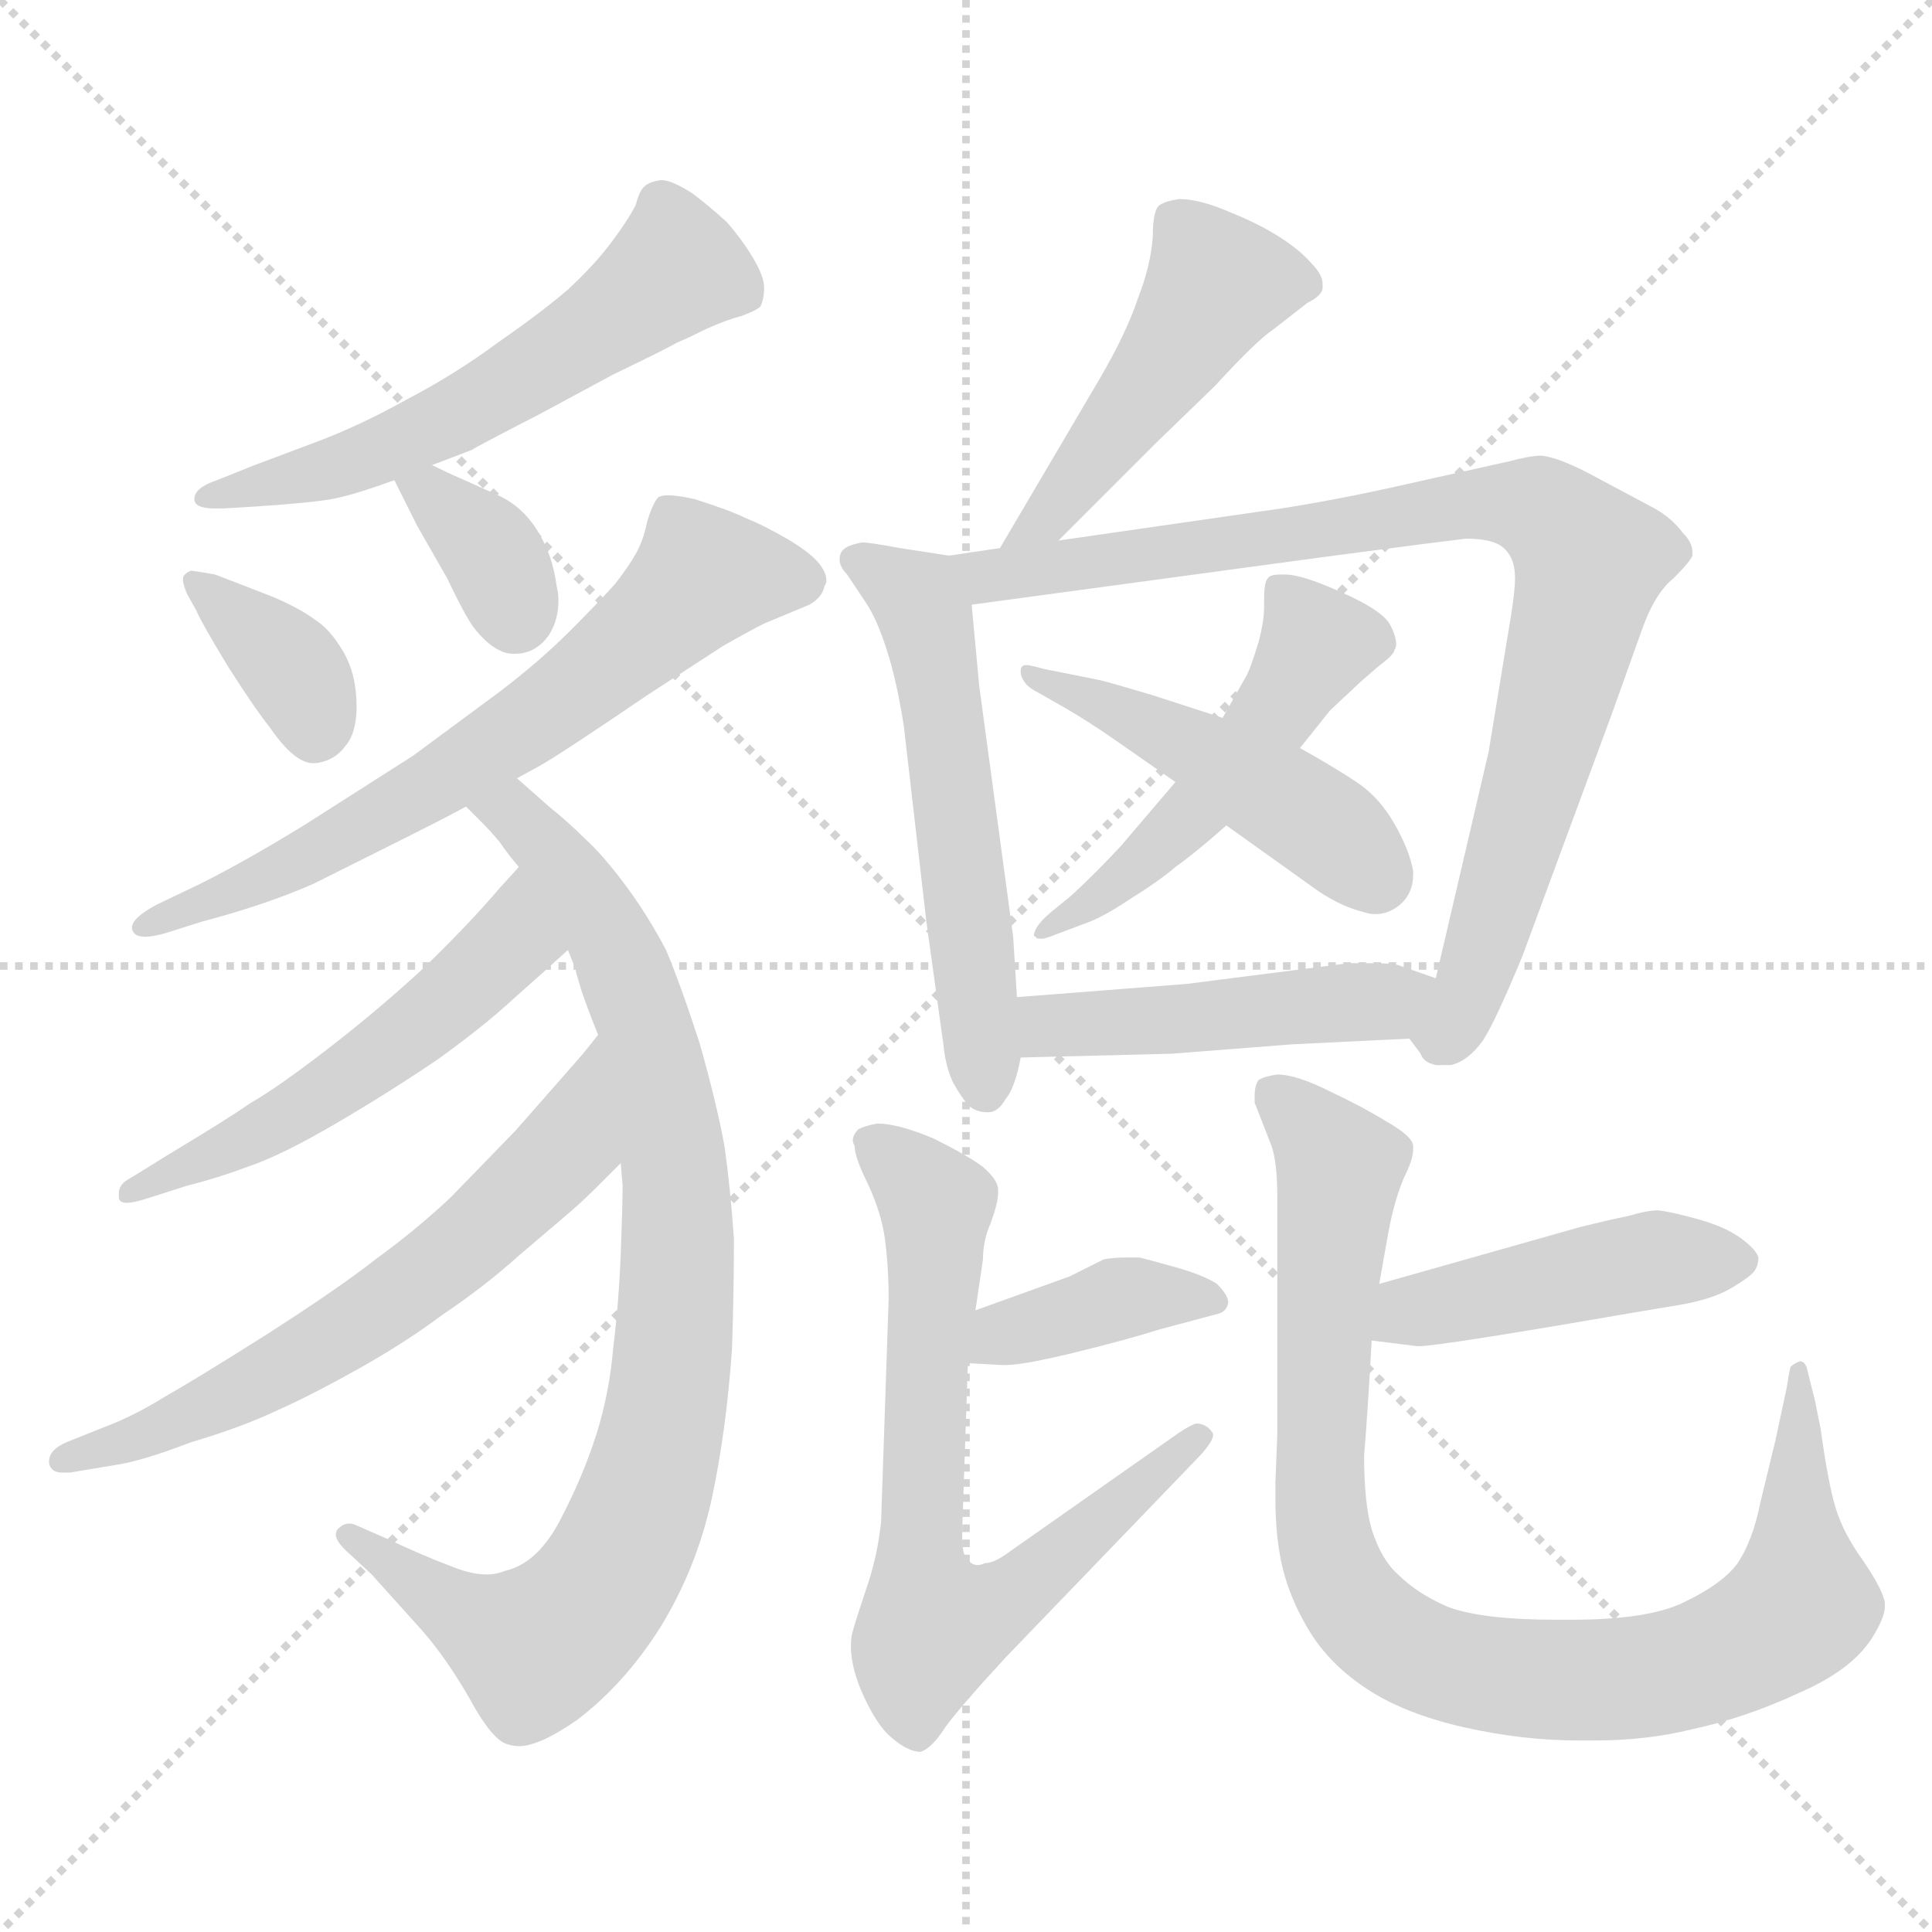 <svg xmlns="http://www.w3.org/2000/svg" version="1.1" viewBox="0 0 1024 1024">
  <g stroke="lightgray" stroke-dasharray="1,1" stroke-width="1" transform="scale(4, 4)">
    <line x1="0" y1="0" x2="256" y2="256" />
    <line x1="256" y1="0" x2="0" y2="256" />
    <line x1="128" y1="0" x2="128" y2="256" />
    <line x1="0" y1="128" x2="256" y2="128" />
  </g>
  <g transform="scale(1.0, -1.0) translate(0.0, -804.50)">
    <style type="text/css">
      
        @keyframes keyframes0 {
          from {
            stroke: blue;
            stroke-dashoffset: 572;
            stroke-width: 128;
          }
          65% {
            animation-timing-function: step-end;
            stroke: blue;
            stroke-dashoffset: 0;
            stroke-width: 128;
          }
          to {
            stroke: black;
            stroke-width: 1024;
          }
        }
        #make-me-a-hanzi-animation-0 {
          animation: keyframes0 0.715s both;
          animation-delay: 0s;
          animation-timing-function: linear;
        }
      
        @keyframes keyframes1 {
          from {
            stroke: blue;
            stroke-dashoffset: 363;
            stroke-width: 128;
          }
          54% {
            animation-timing-function: step-end;
            stroke: blue;
            stroke-dashoffset: 0;
            stroke-width: 128;
          }
          to {
            stroke: black;
            stroke-width: 1024;
          }
        }
        #make-me-a-hanzi-animation-1 {
          animation: keyframes1 0.545s both;
          animation-delay: 0.715s;
          animation-timing-function: linear;
        }
      
        @keyframes keyframes2 {
          from {
            stroke: blue;
            stroke-dashoffset: 351;
            stroke-width: 128;
          }
          53% {
            animation-timing-function: step-end;
            stroke: blue;
            stroke-dashoffset: 0;
            stroke-width: 128;
          }
          to {
            stroke: black;
            stroke-width: 1024;
          }
        }
        #make-me-a-hanzi-animation-2 {
          animation: keyframes2 0.536s both;
          animation-delay: 1.261s;
          animation-timing-function: linear;
        }
      
        @keyframes keyframes3 {
          from {
            stroke: blue;
            stroke-dashoffset: 665;
            stroke-width: 128;
          }
          68% {
            animation-timing-function: step-end;
            stroke: blue;
            stroke-dashoffset: 0;
            stroke-width: 128;
          }
          to {
            stroke: black;
            stroke-width: 1024;
          }
        }
        #make-me-a-hanzi-animation-3 {
          animation: keyframes3 0.791s both;
          animation-delay: 1.797s;
          animation-timing-function: linear;
        }
      
        @keyframes keyframes4 {
          from {
            stroke: blue;
            stroke-dashoffset: 876;
            stroke-width: 128;
          }
          74% {
            animation-timing-function: step-end;
            stroke: blue;
            stroke-dashoffset: 0;
            stroke-width: 128;
          }
          to {
            stroke: black;
            stroke-width: 1024;
          }
        }
        #make-me-a-hanzi-animation-4 {
          animation: keyframes4 0.963s both;
          animation-delay: 2.588s;
          animation-timing-function: linear;
        }
      
        @keyframes keyframes5 {
          from {
            stroke: blue;
            stroke-dashoffset: 534;
            stroke-width: 128;
          }
          63% {
            animation-timing-function: step-end;
            stroke: blue;
            stroke-dashoffset: 0;
            stroke-width: 128;
          }
          to {
            stroke: black;
            stroke-width: 1024;
          }
        }
        #make-me-a-hanzi-animation-5 {
          animation: keyframes5 0.685s both;
          animation-delay: 3.551s;
          animation-timing-function: linear;
        }
      
        @keyframes keyframes6 {
          from {
            stroke: blue;
            stroke-dashoffset: 630;
            stroke-width: 128;
          }
          67% {
            animation-timing-function: step-end;
            stroke: blue;
            stroke-dashoffset: 0;
            stroke-width: 128;
          }
          to {
            stroke: black;
            stroke-width: 1024;
          }
        }
        #make-me-a-hanzi-animation-6 {
          animation: keyframes6 0.763s both;
          animation-delay: 4.235s;
          animation-timing-function: linear;
        }
      
        @keyframes keyframes7 {
          from {
            stroke: blue;
            stroke-dashoffset: 478;
            stroke-width: 128;
          }
          61% {
            animation-timing-function: step-end;
            stroke: blue;
            stroke-dashoffset: 0;
            stroke-width: 128;
          }
          to {
            stroke: black;
            stroke-width: 1024;
          }
        }
        #make-me-a-hanzi-animation-7 {
          animation: keyframes7 0.639s both;
          animation-delay: 4.998s;
          animation-timing-function: linear;
        }
      
        @keyframes keyframes8 {
          from {
            stroke: blue;
            stroke-dashoffset: 558;
            stroke-width: 128;
          }
          64% {
            animation-timing-function: step-end;
            stroke: blue;
            stroke-dashoffset: 0;
            stroke-width: 128;
          }
          to {
            stroke: black;
            stroke-width: 1024;
          }
        }
        #make-me-a-hanzi-animation-8 {
          animation: keyframes8 0.704s both;
          animation-delay: 5.637s;
          animation-timing-function: linear;
        }
      
        @keyframes keyframes9 {
          from {
            stroke: blue;
            stroke-dashoffset: 872;
            stroke-width: 128;
          }
          74% {
            animation-timing-function: step-end;
            stroke: blue;
            stroke-dashoffset: 0;
            stroke-width: 128;
          }
          to {
            stroke: black;
            stroke-width: 1024;
          }
        }
        #make-me-a-hanzi-animation-9 {
          animation: keyframes9 0.96s both;
          animation-delay: 6.341s;
          animation-timing-function: linear;
        }
      
        @keyframes keyframes10 {
          from {
            stroke: blue;
            stroke-dashoffset: 505;
            stroke-width: 128;
          }
          62% {
            animation-timing-function: step-end;
            stroke: blue;
            stroke-dashoffset: 0;
            stroke-width: 128;
          }
          to {
            stroke: black;
            stroke-width: 1024;
          }
        }
        #make-me-a-hanzi-animation-10 {
          animation: keyframes10 0.661s both;
          animation-delay: 7.301s;
          animation-timing-function: linear;
        }
      
        @keyframes keyframes11 {
          from {
            stroke: blue;
            stroke-dashoffset: 472;
            stroke-width: 128;
          }
          61% {
            animation-timing-function: step-end;
            stroke: blue;
            stroke-dashoffset: 0;
            stroke-width: 128;
          }
          to {
            stroke: black;
            stroke-width: 1024;
          }
        }
        #make-me-a-hanzi-animation-11 {
          animation: keyframes11 0.634s both;
          animation-delay: 7.962s;
          animation-timing-function: linear;
        }
      
        @keyframes keyframes12 {
          from {
            stroke: blue;
            stroke-dashoffset: 478;
            stroke-width: 128;
          }
          61% {
            animation-timing-function: step-end;
            stroke: blue;
            stroke-dashoffset: 0;
            stroke-width: 128;
          }
          to {
            stroke: black;
            stroke-width: 1024;
          }
        }
        #make-me-a-hanzi-animation-12 {
          animation: keyframes12 0.639s both;
          animation-delay: 8.596s;
          animation-timing-function: linear;
        }
      
        @keyframes keyframes13 {
          from {
            stroke: blue;
            stroke-dashoffset: 387;
            stroke-width: 128;
          }
          56% {
            animation-timing-function: step-end;
            stroke: blue;
            stroke-dashoffset: 0;
            stroke-width: 128;
          }
          to {
            stroke: black;
            stroke-width: 1024;
          }
        }
        #make-me-a-hanzi-animation-13 {
          animation: keyframes13 0.565s both;
          animation-delay: 9.235s;
          animation-timing-function: linear;
        }
      
        @keyframes keyframes14 {
          from {
            stroke: blue;
            stroke-dashoffset: 705;
            stroke-width: 128;
          }
          70% {
            animation-timing-function: step-end;
            stroke: blue;
            stroke-dashoffset: 0;
            stroke-width: 128;
          }
          to {
            stroke: black;
            stroke-width: 1024;
          }
        }
        #make-me-a-hanzi-animation-14 {
          animation: keyframes14 0.824s both;
          animation-delay: 9.8s;
          animation-timing-function: linear;
        }
      
        @keyframes keyframes15 {
          from {
            stroke: blue;
            stroke-dashoffset: 448;
            stroke-width: 128;
          }
          59% {
            animation-timing-function: step-end;
            stroke: blue;
            stroke-dashoffset: 0;
            stroke-width: 128;
          }
          to {
            stroke: black;
            stroke-width: 1024;
          }
        }
        #make-me-a-hanzi-animation-15 {
          animation: keyframes15 0.615s both;
          animation-delay: 10.623s;
          animation-timing-function: linear;
        }
      
        @keyframes keyframes16 {
          from {
            stroke: blue;
            stroke-dashoffset: 926;
            stroke-width: 128;
          }
          75% {
            animation-timing-function: step-end;
            stroke: blue;
            stroke-dashoffset: 0;
            stroke-width: 128;
          }
          to {
            stroke: black;
            stroke-width: 1024;
          }
        }
        #make-me-a-hanzi-animation-16 {
          animation: keyframes16 1.004s both;
          animation-delay: 11.238s;
          animation-timing-function: linear;
        }
      
    </style>
    
      <path d="M 229 558 L 250 566 Q 253 568 286 585 L 325 606 Q 354 620 359 623 Q 364 625 374 630 Q 385 635 393 637 Q 401 640 403 642 Q 405 646 405 652 Q 405 658 399 668 Q 393 678 385 687 Q 375 696 367 702 Q 356 709 351 709 L 350 709 Q 344 708 342 706 Q 339 704 337 696 Q 333 688 324 676 Q 315 664 301 651 Q 287 639 264 623 Q 241 606 216 593 Q 191 579 167 570 L 135 558 L 115 550 Q 103 546 103 540 Q 103 535 114 535 L 118 535 L 135 536 Q 165 538 176 540 Q 187 542 209 550 L 229 558 Z" fill="lightgray" />
    
      <path d="M 99 490 L 104 481 Q 107 474 121 451 Q 135 429 143 419 Q 156 400 166 400 L 167 400 Q 177 401 183 409 Q 189 416 189 430 Q 189 447 182 459 Q 175 471 167 476 Q 159 482 145 488 L 127 495 L 114 500 Q 103 502 101 502 Q 97 500 97 498 L 97 497 Q 97 495 99 490 Z" fill="lightgray" />
    
      <path d="M 209 550 L 221 526 L 237 498 Q 246 479 251 472 Q 262 458 272 458 L 273 458 Q 284 458 291 468 Q 296 476 296 486 Q 296 490 295 494 Q 293 510 285 523 Q 277 536 264 542 L 244 551 Q 237 554 229 558 C 202 571 197 574 209 550 Z" fill="lightgray" />
    
      <path d="M 274 392 L 285 398 Q 296 404 343 436 L 383 462 Q 397 470 405 474 L 429 484 Q 436 488 437 494 Q 438 495 438 497 Q 438 501 434 506 Q 429 512 417 519 Q 405 526 395 530 Q 387 534 368 540 Q 359 542 354 542 Q 351 542 349 541 Q 346 538 343 528 Q 341 518 337 511 Q 333 504 326 495 Q 318 486 302 470 Q 286 454 265 438 L 219 404 L 161 367 Q 130 348 106 336 L 83 325 Q 70 318 70 313 L 70 312 Q 71 308 77 308 Q 81 308 88 310 L 107 316 Q 141 325 166 336 L 214 360 Q 236 371 247 377 L 274 392 Z" fill="lightgray" />
    
      <path d="M 247 377 L 255 369 Q 260 364 265 358 Q 269 352 275 345 L 301 301 L 305 291 Q 305 290 308 280 Q 311 271 317 256 L 329 188 L 330 176 Q 330 166 329 140 Q 328 114 325 90 Q 323 66 316 44 Q 309 22 297 -1 Q 285 -24 268 -28 Q 263 -30 258 -30 Q 250 -30 240 -26 Q 224 -20 205 -11 L 189 -4 Q 187 -3 185 -3 Q 182 -3 179 -6 Q 178 -7 178 -9 Q 178 -12 183 -17 L 197 -30 L 224 -60 Q 237 -75 249 -96 Q 261 -118 269 -120 Q 272 -121 275 -121 Q 286 -121 306 -107 Q 331 -88 350 -58 Q 369 -27 377 9 Q 385 46 388 90 Q 389 120 389 148 Q 387 176 384 197 Q 380 219 371 251 Q 361 282 353 301 Q 343 320 331 336 Q 319 352 310 360 Q 301 369 291 377 L 274 392 C 252 412 226 398 247 377 Z" fill="lightgray" />
    
      <path d="M 275 345 L 265 334 Q 248 314 223 290 Q 199 268 173 248 Q 147 228 133 220 Q 120 211 90 193 L 69 180 Q 63 177 63 172 L 63 170 Q 63 167 67 167 Q 71 167 77 169 L 99 176 Q 115 180 131 186 Q 149 192 178 209 Q 207 226 232 243 Q 257 261 272 275 Q 289 290 301 301 C 323 321 295 367 275 345 Z" fill="lightgray" />
    
      <path d="M 317 256 L 309 246 L 295 230 L 273 205 L 239 170 Q 221 153 199 137 Q 180 122 141 97 Q 103 73 87 64 Q 71 54 55 48 L 35 40 Q 26 36 26 30 L 26 29 Q 27 24 33 24 L 37 24 L 61 28 Q 75 30 101 40 Q 128 48 147 57 Q 165 65 190 79 Q 215 93 235 108 Q 256 122 275 139 L 302 162 Q 309 168 317 176 L 329 188 C 350 209 336 279 317 256 Z" fill="lightgray" />
    
      <path d="M 561 518 L 613 570 L 644 600 Q 666 624 675 630 L 693 644 Q 701 648 701 652 L 701 654 Q 701 659 695 665 Q 689 672 678 679 Q 667 686 652 692 Q 636 699 625 699 Q 618 698 615 696 Q 611 694 611 679 Q 610 664 603 646 Q 597 628 583 604 L 530 514 C 515 488 540 497 561 518 Z" fill="lightgray" />
    
      <path d="M 503 510 L 477 514 Q 461 517 457 517 Q 451 516 448 514 Q 445 512 445 508 Q 445 504 449 500 L 459 485 Q 465 476 470 460 Q 475 445 479 420 L 491 316 L 500 251 Q 501 240 505 231 Q 510 222 514 218 Q 518 215 523 215 L 524 215 Q 529 215 533 222 Q 538 228 541 244 L 539 276 L 537 308 L 519 441 L 515 484 C 513 509 513 509 503 510 Z" fill="lightgray" />
    
      <path d="M 530 514 L 503 510 C 473 506 485 480 515 484 L 707 510 L 753 516 L 777 519 Q 793 519 798 513 Q 803 508 803 498 Q 803 492 801 479 L 789 406 L 761 286 C 754 257 752 246 753 246 Q 755 240 764 240 L 769 240 Q 778 242 786 253 Q 793 264 807 298 L 855 428 L 870 470 Q 877 490 887 498 Q 896 507 897 510 L 897 512 Q 897 517 892 522 Q 886 530 877 535 L 847 551 Q 827 562 817 563 Q 811 563 800 560 L 746 548 Q 711 540 679 535 L 561 518 L 530 514 Z" fill="lightgray" />
    
      <path d="M 689 408 L 705 428 L 721 443 Q 730 451 734 454 Q 739 458 739 460 Q 740 461 740 463 Q 740 467 737 473 Q 733 481 710 491 Q 690 500 681 500 L 679 500 Q 673 500 672 498 Q 670 496 670 487 L 670 483 Q 670 475 667 464 Q 663 451 661 447 L 648 424 L 623 390 L 594 356 Q 581 342 568 330 L 557 321 Q 551 316 549 312 Q 548 310 548 309 Q 548 308 549 308 Q 549 307 551 307 L 553 307 Q 557 308 559 309 L 575 315 Q 584 318 599 328 Q 615 338 623 345 Q 633 352 650 367 L 689 408 Z" fill="lightgray" />
    
      <path d="M 648 424 L 611 436 Q 591 442 583 444 L 553 450 Q 546 452 544 452 Q 541 452 541 449 L 541 448 Q 541 446 543 443 Q 545 440 551 437 L 565 429 Q 577 422 590 413 L 623 390 L 650 367 L 699 332 Q 711 324 723 321 Q 726 320 729 320 Q 736 320 742 325 Q 749 331 749 341 L 749 343 Q 747 354 739 368 Q 731 382 719 390 Q 707 398 689 408 L 648 424 Z" fill="lightgray" />
    
      <path d="M 541 244 L 621 246 L 685 251 L 747 254 L 753 246 C 771 222 789 276 761 286 L 741 293 Q 737 294 727 294 L 715 294 L 629 283 L 539 276 C 509 274 511 243 541 244 Z" fill="lightgray" />
    
      <path d="M 513 82 L 531 81 L 533 81 Q 542 81 567 87 Q 596 94 615 100 L 645 108 Q 650 109 651 114 Q 651 118 645 124 Q 639 128 626 132 Q 612 136 604 138 L 597 138 Q 590 138 585 137 L 567 128 L 517 110 C 489 100 483 84 513 82 Z" fill="lightgray" />
    
      <path d="M 517 110 L 521 137 Q 521 147 525 156 Q 529 167 529 172 L 529 174 Q 529 179 521 186 Q 513 192 495 201 Q 476 209 465 209 Q 459 208 455 206 Q 452 203 452 200 Q 452 199 453 197 Q 453 191 460 177 Q 467 162 469 148 Q 471 133 471 116 L 467 -2 Q 465 -21 459 -38 Q 453 -56 452 -60 Q 451 -63 451 -68 Q 451 -80 458 -95 Q 465 -110 472 -116 Q 481 -124 488 -124 Q 494 -122 501 -111 Q 509 -100 533 -74 L 637 34 Q 643 41 643 44 Q 643 45 642 46 Q 639 50 634 50 Q 630 49 619 41 L 535 -18 Q 527 -24 522 -24 Q 520 -25 518 -25 Q 515 -25 513 -22 Q 510 -20 510 -11 L 510 -6 L 513 82 L 517 110 Z" fill="lightgray" />
    
      <path d="M 727 94 L 751 91 L 752 91 Q 763 91 867 109 L 891 113 Q 908 116 918 122 Q 928 128 930 131 Q 932 134 932 138 Q 931 142 923 148 Q 915 154 901 158 Q 887 162 879 163 Q 873 163 863 160 Q 853 158 837 154 L 731 124 C 702 116 697 98 727 94 Z" fill="lightgray" />
    
      <path d="M 731 124 L 736 152 Q 739 168 744 180 Q 749 190 749 195 L 749 197 Q 749 202 735 210 Q 722 218 705 226 Q 687 235 677 235 Q 670 234 667 232 Q 665 229 665 224 L 665 220 L 674 197 Q 677 188 677 170 L 677 44 L 676 19 L 676 10 Q 676 -8 679 -23 Q 683 -42 694 -60 Q 705 -78 725 -91 Q 745 -104 776 -111 Q 807 -118 837 -118 L 845 -118 Q 873 -118 897 -112 Q 925 -106 953 -93 Q 981 -81 992 -64 Q 999 -53 999 -47 L 999 -45 Q 998 -38 987 -22 Q 977 -8 973 5 Q 969 18 965 47 L 962 62 L 958 78 Q 957 83 954 83 Q 951 82 949 80 Q 948 76 947 69 L 941 41 L 933 8 Q 929 -12 921 -24 Q 913 -35 892 -45 Q 873 -54 833 -54 L 825 -54 Q 785 -54 767 -47 Q 751 -40 741 -30 Q 732 -22 727 -6 Q 723 8 723 33 Q 725 57 727 94 L 731 124 Z" fill="lightgray" />
    
    
      <clipPath id="make-me-a-hanzi-clip-0">
        <path d="M 229 558 L 250 566 Q 253 568 286 585 L 325 606 Q 354 620 359 623 Q 364 625 374 630 Q 385 635 393 637 Q 401 640 403 642 Q 405 646 405 652 Q 405 658 399 668 Q 393 678 385 687 Q 375 696 367 702 Q 356 709 351 709 L 350 709 Q 344 708 342 706 Q 339 704 337 696 Q 333 688 324 676 Q 315 664 301 651 Q 287 639 264 623 Q 241 606 216 593 Q 191 579 167 570 L 135 558 L 115 550 Q 103 546 103 540 Q 103 535 114 535 L 118 535 L 135 536 Q 165 538 176 540 Q 187 542 209 550 L 229 558 Z" />
      </clipPath>
      <path clip-path="url(#make-me-a-hanzi-clip-0)" d="M 393 649 L 358 663 L 322 633 L 228 577 L 185 559 L 111 543" fill="none" id="make-me-a-hanzi-animation-0" stroke-dasharray="444 888" stroke-linecap="round" />
    
      <clipPath id="make-me-a-hanzi-clip-1">
        <path d="M 99 490 L 104 481 Q 107 474 121 451 Q 135 429 143 419 Q 156 400 166 400 L 167 400 Q 177 401 183 409 Q 189 416 189 430 Q 189 447 182 459 Q 175 471 167 476 Q 159 482 145 488 L 127 495 L 114 500 Q 103 502 101 502 Q 97 500 97 498 L 97 497 Q 97 495 99 490 Z" />
      </clipPath>
      <path clip-path="url(#make-me-a-hanzi-clip-1)" d="M 102 498 L 153 452 L 167 416" fill="none" id="make-me-a-hanzi-animation-1" stroke-dasharray="235 470" stroke-linecap="round" />
    
      <clipPath id="make-me-a-hanzi-clip-2">
        <path d="M 209 550 L 221 526 L 237 498 Q 246 479 251 472 Q 262 458 272 458 L 273 458 Q 284 458 291 468 Q 296 476 296 486 Q 296 490 295 494 Q 293 510 285 523 Q 277 536 264 542 L 244 551 Q 237 554 229 558 C 202 571 197 574 209 550 Z" />
      </clipPath>
      <path clip-path="url(#make-me-a-hanzi-clip-2)" d="M 216 546 L 228 543 L 257 516 L 273 476" fill="none" id="make-me-a-hanzi-animation-2" stroke-dasharray="223 446" stroke-linecap="round" />
    
      <clipPath id="make-me-a-hanzi-clip-3">
        <path d="M 274 392 L 285 398 Q 296 404 343 436 L 383 462 Q 397 470 405 474 L 429 484 Q 436 488 437 494 Q 438 495 438 497 Q 438 501 434 506 Q 429 512 417 519 Q 405 526 395 530 Q 387 534 368 540 Q 359 542 354 542 Q 351 542 349 541 Q 346 538 343 528 Q 341 518 337 511 Q 333 504 326 495 Q 318 486 302 470 Q 286 454 265 438 L 219 404 L 161 367 Q 130 348 106 336 L 83 325 Q 70 318 70 313 L 70 312 Q 71 308 77 308 Q 81 308 88 310 L 107 316 Q 141 325 166 336 L 214 360 Q 236 371 247 377 L 274 392 Z" />
      </clipPath>
      <path clip-path="url(#make-me-a-hanzi-clip-3)" d="M 429 498 L 371 497 L 305 439 L 244 397 L 142 339 L 75 313" fill="none" id="make-me-a-hanzi-animation-3" stroke-dasharray="537 1074" stroke-linecap="round" />
    
      <clipPath id="make-me-a-hanzi-clip-4">
        <path d="M 247 377 L 255 369 Q 260 364 265 358 Q 269 352 275 345 L 301 301 L 305 291 Q 305 290 308 280 Q 311 271 317 256 L 329 188 L 330 176 Q 330 166 329 140 Q 328 114 325 90 Q 323 66 316 44 Q 309 22 297 -1 Q 285 -24 268 -28 Q 263 -30 258 -30 Q 250 -30 240 -26 Q 224 -20 205 -11 L 189 -4 Q 187 -3 185 -3 Q 182 -3 179 -6 Q 178 -7 178 -9 Q 178 -12 183 -17 L 197 -30 L 224 -60 Q 237 -75 249 -96 Q 261 -118 269 -120 Q 272 -121 275 -121 Q 286 -121 306 -107 Q 331 -88 350 -58 Q 369 -27 377 9 Q 385 46 388 90 Q 389 120 389 148 Q 387 176 384 197 Q 380 219 371 251 Q 361 282 353 301 Q 343 320 331 336 Q 319 352 310 360 Q 301 369 291 377 L 274 392 C 252 412 226 398 247 377 Z" />
      </clipPath>
      <path clip-path="url(#make-me-a-hanzi-clip-4)" d="M 256 378 L 277 369 L 302 339 L 329 296 L 341 264 L 359 161 L 353 59 L 327 -23 L 307 -51 L 284 -69 L 245 -52 L 185 -9" fill="none" id="make-me-a-hanzi-animation-4" stroke-dasharray="748 1496" stroke-linecap="round" />
    
      <clipPath id="make-me-a-hanzi-clip-5">
        <path d="M 275 345 L 265 334 Q 248 314 223 290 Q 199 268 173 248 Q 147 228 133 220 Q 120 211 90 193 L 69 180 Q 63 177 63 172 L 63 170 Q 63 167 67 167 Q 71 167 77 169 L 99 176 Q 115 180 131 186 Q 149 192 178 209 Q 207 226 232 243 Q 257 261 272 275 Q 289 290 301 301 C 323 321 295 367 275 345 Z" />
      </clipPath>
      <path clip-path="url(#make-me-a-hanzi-clip-5)" d="M 273 337 L 272 306 L 215 255 L 151 211 L 67 171" fill="none" id="make-me-a-hanzi-animation-5" stroke-dasharray="406 812" stroke-linecap="round" />
    
      <clipPath id="make-me-a-hanzi-clip-6">
        <path d="M 317 256 L 309 246 L 295 230 L 273 205 L 239 170 Q 221 153 199 137 Q 180 122 141 97 Q 103 73 87 64 Q 71 54 55 48 L 35 40 Q 26 36 26 30 L 26 29 Q 27 24 33 24 L 37 24 L 61 28 Q 75 30 101 40 Q 128 48 147 57 Q 165 65 190 79 Q 215 93 235 108 Q 256 122 275 139 L 302 162 Q 309 168 317 176 L 329 188 C 350 209 336 279 317 256 Z" />
      </clipPath>
      <path clip-path="url(#make-me-a-hanzi-clip-6)" d="M 316 249 L 301 197 L 237 137 L 135 71 L 32 30" fill="none" id="make-me-a-hanzi-animation-6" stroke-dasharray="502 1004" stroke-linecap="round" />
    
      <clipPath id="make-me-a-hanzi-clip-7">
        <path d="M 561 518 L 613 570 L 644 600 Q 666 624 675 630 L 693 644 Q 701 648 701 652 L 701 654 Q 701 659 695 665 Q 689 672 678 679 Q 667 686 652 692 Q 636 699 625 699 Q 618 698 615 696 Q 611 694 611 679 Q 610 664 603 646 Q 597 628 583 604 L 530 514 C 515 488 540 497 561 518 Z" />
      </clipPath>
      <path clip-path="url(#make-me-a-hanzi-clip-7)" d="M 692 653 L 645 654 L 557 532 L 537 518" fill="none" id="make-me-a-hanzi-animation-7" stroke-dasharray="350 700" stroke-linecap="round" />
    
      <clipPath id="make-me-a-hanzi-clip-8">
        <path d="M 503 510 L 477 514 Q 461 517 457 517 Q 451 516 448 514 Q 445 512 445 508 Q 445 504 449 500 L 459 485 Q 465 476 470 460 Q 475 445 479 420 L 491 316 L 500 251 Q 501 240 505 231 Q 510 222 514 218 Q 518 215 523 215 L 524 215 Q 529 215 533 222 Q 538 228 541 244 L 539 276 L 537 308 L 519 441 L 515 484 C 513 509 513 509 503 510 Z" />
      </clipPath>
      <path clip-path="url(#make-me-a-hanzi-clip-8)" d="M 454 507 L 490 480 L 524 225" fill="none" id="make-me-a-hanzi-animation-8" stroke-dasharray="430 860" stroke-linecap="round" />
    
      <clipPath id="make-me-a-hanzi-clip-9">
        <path d="M 530 514 L 503 510 C 473 506 485 480 515 484 L 707 510 L 753 516 L 777 519 Q 793 519 798 513 Q 803 508 803 498 Q 803 492 801 479 L 789 406 L 761 286 C 754 257 752 246 753 246 Q 755 240 764 240 L 769 240 Q 778 242 786 253 Q 793 264 807 298 L 855 428 L 870 470 Q 877 490 887 498 Q 896 507 897 510 L 897 512 Q 897 517 892 522 Q 886 530 877 535 L 847 551 Q 827 562 817 563 Q 811 563 800 560 L 746 548 Q 711 540 679 535 L 561 518 L 530 514 Z" />
      </clipPath>
      <path clip-path="url(#make-me-a-hanzi-clip-9)" d="M 511 506 L 535 500 L 798 538 L 827 526 L 843 507 L 786 298 L 763 251" fill="none" id="make-me-a-hanzi-animation-9" stroke-dasharray="744 1488" stroke-linecap="round" />
    
      <clipPath id="make-me-a-hanzi-clip-10">
        <path d="M 689 408 L 705 428 L 721 443 Q 730 451 734 454 Q 739 458 739 460 Q 740 461 740 463 Q 740 467 737 473 Q 733 481 710 491 Q 690 500 681 500 L 679 500 Q 673 500 672 498 Q 670 496 670 487 L 670 483 Q 670 475 667 464 Q 663 451 661 447 L 648 424 L 623 390 L 594 356 Q 581 342 568 330 L 557 321 Q 551 316 549 312 Q 548 310 548 309 Q 548 308 549 308 Q 549 307 551 307 L 553 307 Q 557 308 559 309 L 575 315 Q 584 318 599 328 Q 615 338 623 345 Q 633 352 650 367 L 689 408 Z" />
      </clipPath>
      <path clip-path="url(#make-me-a-hanzi-clip-10)" d="M 678 491 L 697 461 L 669 417 L 599 342 L 550 310" fill="none" id="make-me-a-hanzi-animation-10" stroke-dasharray="377 754" stroke-linecap="round" />
    
      <clipPath id="make-me-a-hanzi-clip-11">
        <path d="M 648 424 L 611 436 Q 591 442 583 444 L 553 450 Q 546 452 544 452 Q 541 452 541 449 L 541 448 Q 541 446 543 443 Q 545 440 551 437 L 565 429 Q 577 422 590 413 L 623 390 L 650 367 L 699 332 Q 711 324 723 321 Q 726 320 729 320 Q 736 320 742 325 Q 749 331 749 341 L 749 343 Q 747 354 739 368 Q 731 382 719 390 Q 707 398 689 408 L 648 424 Z" />
      </clipPath>
      <path clip-path="url(#make-me-a-hanzi-clip-11)" d="M 545 449 L 647 401 L 706 364 L 729 339" fill="none" id="make-me-a-hanzi-animation-11" stroke-dasharray="344 688" stroke-linecap="round" />
    
      <clipPath id="make-me-a-hanzi-clip-12">
        <path d="M 541 244 L 621 246 L 685 251 L 747 254 L 753 246 C 771 222 789 276 761 286 L 741 293 Q 737 294 727 294 L 715 294 L 629 283 L 539 276 C 509 274 511 243 541 244 Z" />
      </clipPath>
      <path clip-path="url(#make-me-a-hanzi-clip-12)" d="M 547 271 L 555 261 L 574 261 L 733 274 L 744 269 L 754 253" fill="none" id="make-me-a-hanzi-animation-12" stroke-dasharray="350 700" stroke-linecap="round" />
    
      <clipPath id="make-me-a-hanzi-clip-13">
        <path d="M 513 82 L 531 81 L 533 81 Q 542 81 567 87 Q 596 94 615 100 L 645 108 Q 650 109 651 114 Q 651 118 645 124 Q 639 128 626 132 Q 612 136 604 138 L 597 138 Q 590 138 585 137 L 567 128 L 517 110 C 489 100 483 84 513 82 Z" />
      </clipPath>
      <path clip-path="url(#make-me-a-hanzi-clip-13)" d="M 518 88 L 532 98 L 590 116 L 643 116" fill="none" id="make-me-a-hanzi-animation-13" stroke-dasharray="259 518" stroke-linecap="round" />
    
      <clipPath id="make-me-a-hanzi-clip-14">
        <path d="M 517 110 L 521 137 Q 521 147 525 156 Q 529 167 529 172 L 529 174 Q 529 179 521 186 Q 513 192 495 201 Q 476 209 465 209 Q 459 208 455 206 Q 452 203 452 200 Q 452 199 453 197 Q 453 191 460 177 Q 467 162 469 148 Q 471 133 471 116 L 467 -2 Q 465 -21 459 -38 Q 453 -56 452 -60 Q 451 -63 451 -68 Q 451 -80 458 -95 Q 465 -110 472 -116 Q 481 -124 488 -124 Q 494 -122 501 -111 Q 509 -100 533 -74 L 637 34 Q 643 41 643 44 Q 643 45 642 46 Q 639 50 634 50 Q 630 49 619 41 L 535 -18 Q 527 -24 522 -24 Q 520 -25 518 -25 Q 515 -25 513 -22 Q 510 -20 510 -11 L 510 -6 L 513 82 L 517 110 Z" />
      </clipPath>
      <path clip-path="url(#make-me-a-hanzi-clip-14)" d="M 459 201 L 496 166 L 488 -11 L 495 -57 L 520 -51 L 546 -34 L 636 42" fill="none" id="make-me-a-hanzi-animation-14" stroke-dasharray="577 1154" stroke-linecap="round" />
    
      <clipPath id="make-me-a-hanzi-clip-15">
        <path d="M 727 94 L 751 91 L 752 91 Q 763 91 867 109 L 891 113 Q 908 116 918 122 Q 928 128 930 131 Q 932 134 932 138 Q 931 142 923 148 Q 915 154 901 158 Q 887 162 879 163 Q 873 163 863 160 Q 853 158 837 154 L 731 124 C 702 116 697 98 727 94 Z" />
      </clipPath>
      <path clip-path="url(#make-me-a-hanzi-clip-15)" d="M 734 101 L 747 109 L 836 129 L 878 137 L 921 137" fill="none" id="make-me-a-hanzi-animation-15" stroke-dasharray="320 640" stroke-linecap="round" />
    
      <clipPath id="make-me-a-hanzi-clip-16">
        <path d="M 731 124 L 736 152 Q 739 168 744 180 Q 749 190 749 195 L 749 197 Q 749 202 735 210 Q 722 218 705 226 Q 687 235 677 235 Q 670 234 667 232 Q 665 229 665 224 L 665 220 L 674 197 Q 677 188 677 170 L 677 44 L 676 19 L 676 10 Q 676 -8 679 -23 Q 683 -42 694 -60 Q 705 -78 725 -91 Q 745 -104 776 -111 Q 807 -118 837 -118 L 845 -118 Q 873 -118 897 -112 Q 925 -106 953 -93 Q 981 -81 992 -64 Q 999 -53 999 -47 L 999 -45 Q 998 -38 987 -22 Q 977 -8 973 5 Q 969 18 965 47 L 962 62 L 958 78 Q 957 83 954 83 Q 951 82 949 80 Q 948 76 947 69 L 941 41 L 933 8 Q 929 -12 921 -24 Q 913 -35 892 -45 Q 873 -54 833 -54 L 825 -54 Q 785 -54 767 -47 Q 751 -40 741 -30 Q 732 -22 727 -6 Q 723 8 723 33 Q 725 57 727 94 L 731 124 Z" />
      </clipPath>
      <path clip-path="url(#make-me-a-hanzi-clip-16)" d="M 674 226 L 710 184 L 700 5 L 709 -32 L 736 -64 L 779 -81 L 851 -86 L 908 -75 L 946 -54 L 955 -46 L 953 78" fill="none" id="make-me-a-hanzi-animation-16" stroke-dasharray="798 1596" stroke-linecap="round" />
    
  </g>
</svg>
